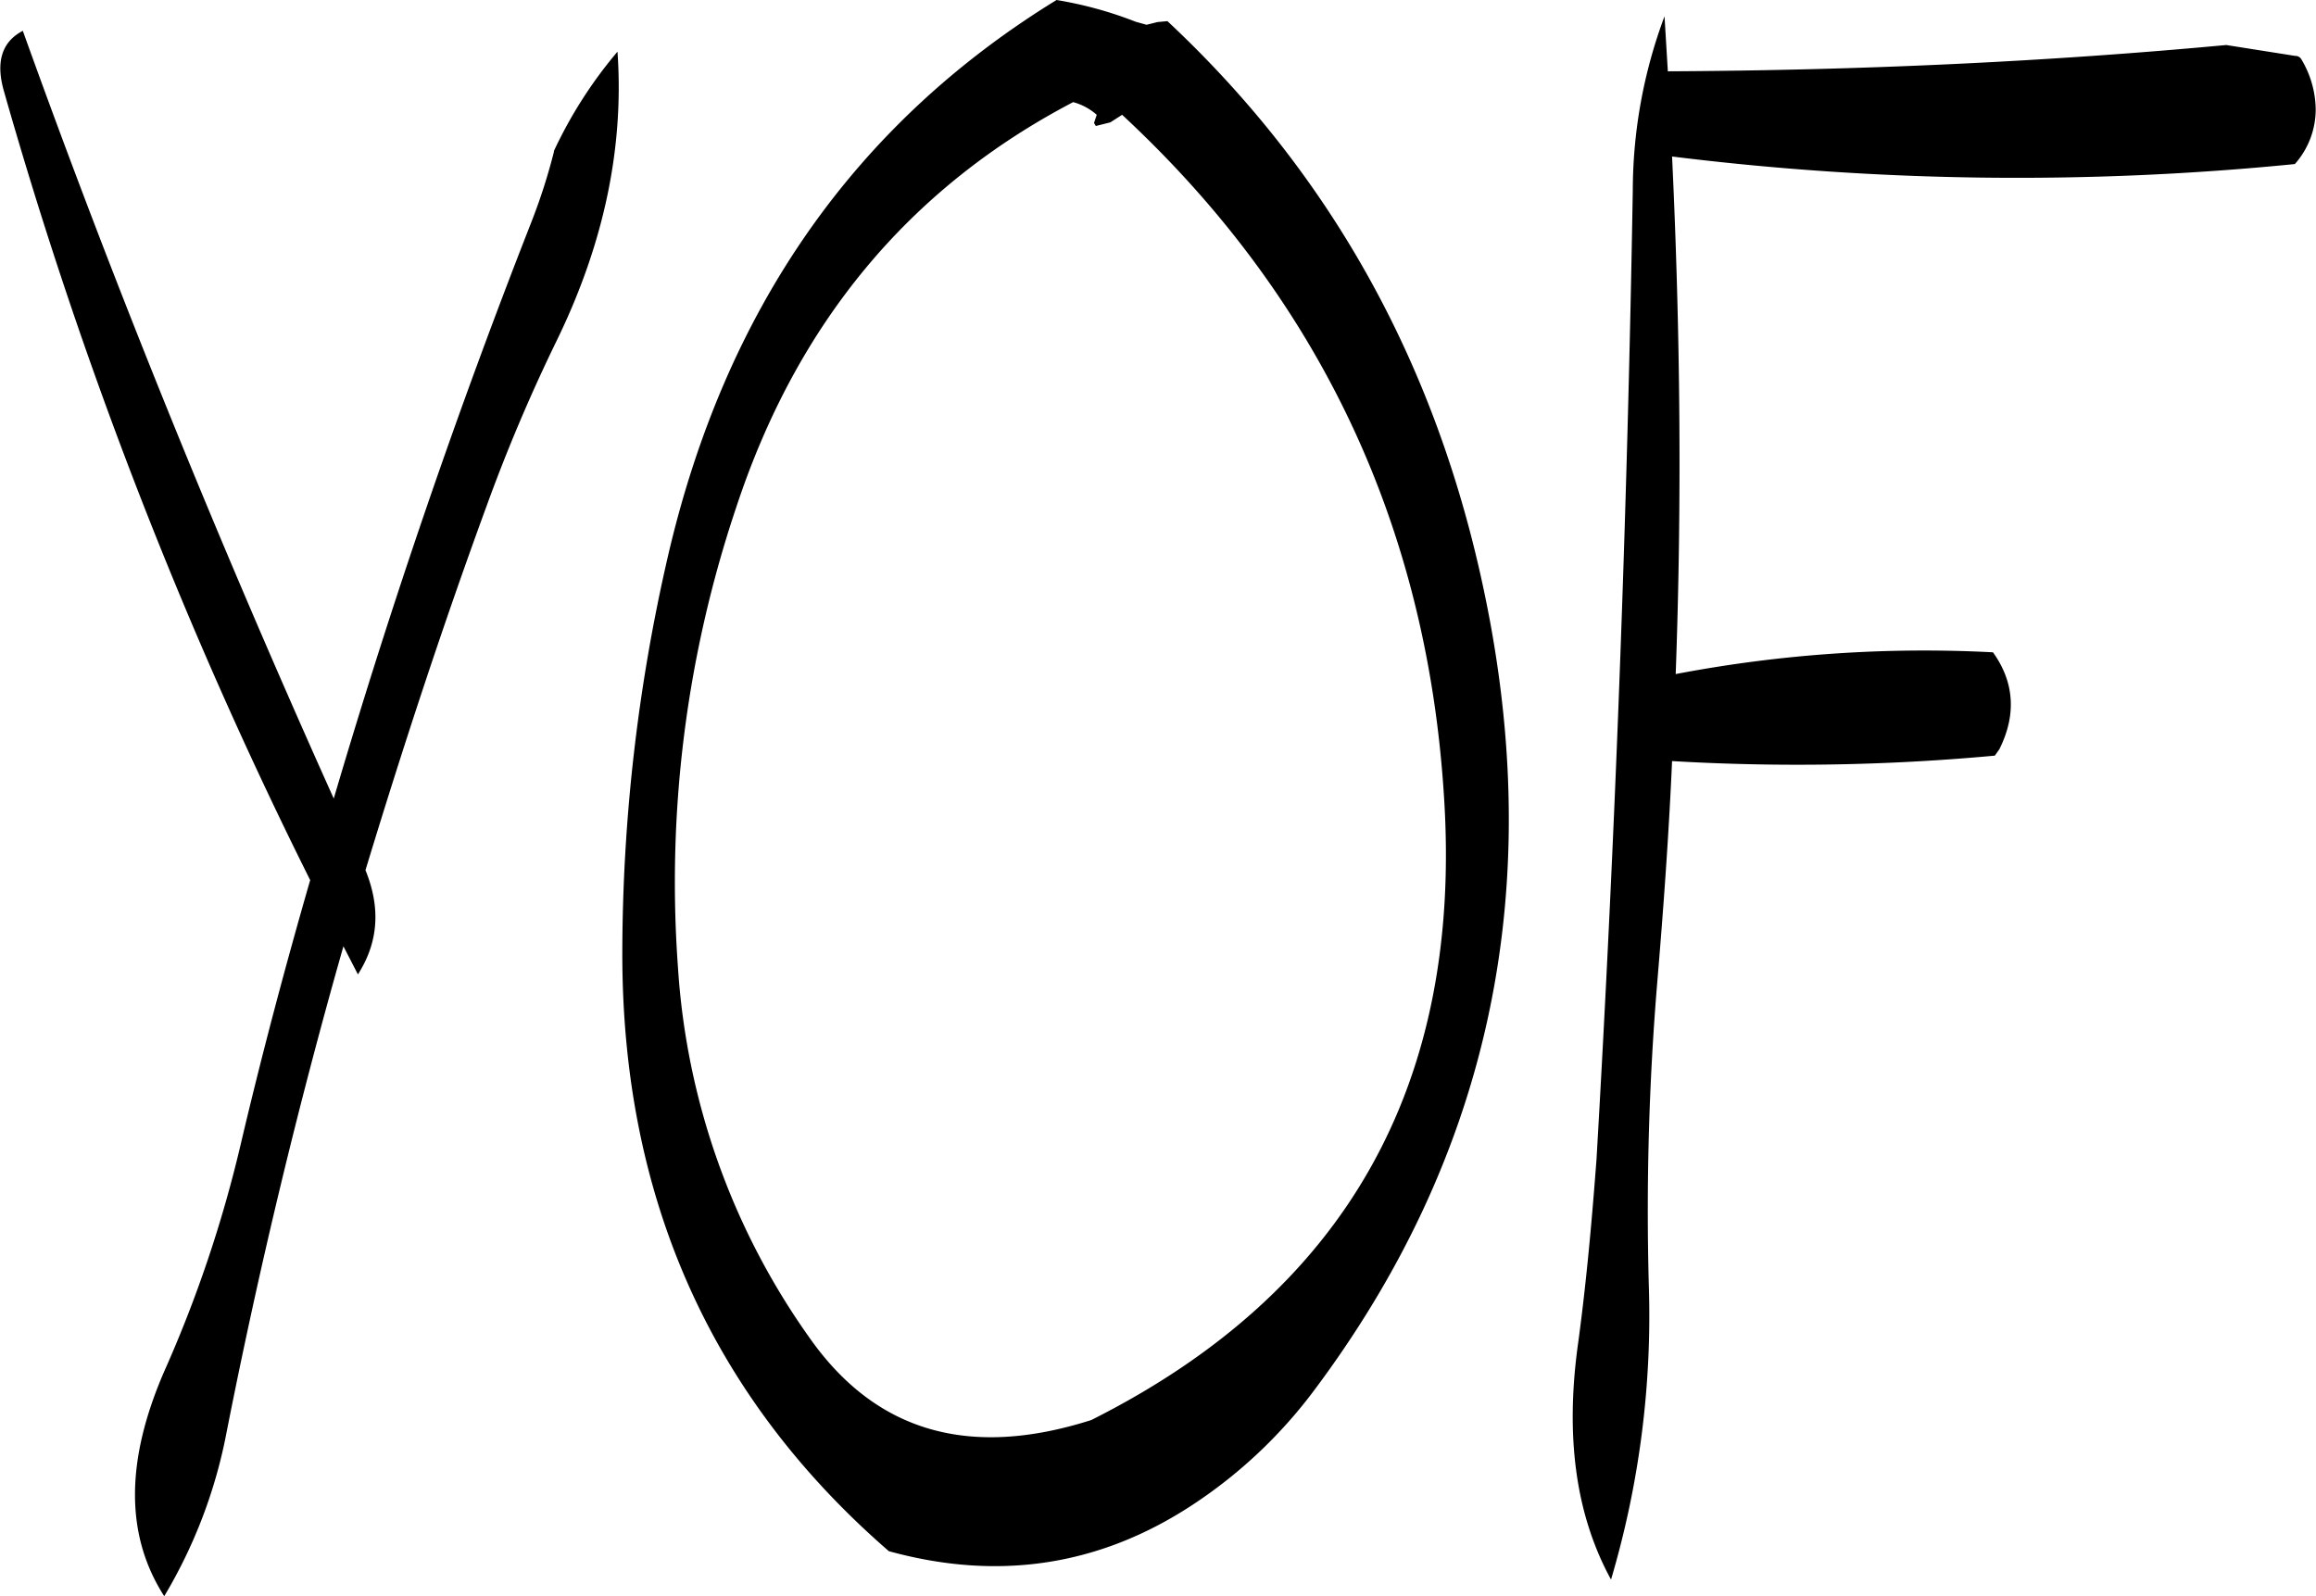 <svg id="Layer_1" data-name="Layer 1" xmlns="http://www.w3.org/2000/svg" viewBox="0 0 306.58 211.32"><defs><style>.cls-1{fill-rule:evenodd;}</style></defs><path class="cls-1" d="M295.2,205.8l1.92-.48,1.56-1c26,24.12,40.32,54.24,42.6,90.12,2.52,38.28-13,65.76-46.68,82.68-16.2,5.16-28.56,1.56-37.32-10.92a95.06,95.06,0,0,1-17.4-49.08,155.73,155.73,0,0,1,7.68-60.72q12.06-36.72,44.64-53.76a7.77,7.77,0,0,1,3.12,1.68l-.36,1.08Zm5.28-13.8A51.73,51.73,0,0,0,290,189.12q-40.14,24.66-51.48,73.8a234.73,234.73,0,0,0-6,52q-.18,48.78,35.28,79.56c14.52,4,27.84,1.92,40-6a63.84,63.84,0,0,0,16.08-15q34-45.18,23.52-102c-5.88-31.8-20-58.32-42.72-79.56l-1.32.12-1.44.36Zm-77,17.16a77.47,77.47,0,0,1-3,9.36q-14.76,37.62-26.16,76.32c-15-33.36-28.8-67.2-41.16-101.64q-4.14,2.16-2.52,7.92a602.88,602.88,0,0,0,40.56,104.52c-3.36,11.64-6.48,23.4-9.24,35.16a168.4,168.4,0,0,1-10.08,29.88c-5.16,11.88-5.16,21.72,0,29.76a66.52,66.52,0,0,0,8.28-21.84Q186.6,346,195.6,314.4l1.92,3.72c2.76-4.32,3-8.88,1-13.8,4.92-16.2,10.2-32.28,16-48.12a225.63,225.63,0,0,1,9.36-22.08c6.24-12.84,8.88-25.56,8-38.16A59,59,0,0,0,223.44,209.16Zm147-17.88a66.18,66.18,0,0,0-4.2,23q-1.08,64.26-4.8,128.28c-.6,8-1.32,16.08-2.4,24.12-1.8,12.6-.36,23,4.32,31.56a123,123,0,0,0,5-39,365.32,365.32,0,0,1,1.08-39.6c.84-10,1.56-19.8,2-29.76a284,284,0,0,0,42.72-.72l.6-.84c2.28-4.56,2-8.88-.84-12.84a175.16,175.16,0,0,0-42,2.88c.84-22.92.6-45.72-.48-68.52a371.39,371.39,0,0,0,82.44,1,10.89,10.89,0,0,0,2.76-7.32A13.21,13.21,0,0,0,454.8,197a.91.91,0,0,0-.84-.48l-9.12-1.44c-24.48,2.28-49.08,3.36-73.92,3.48Z" transform="translate(-150.14 -189.12)"/></svg>